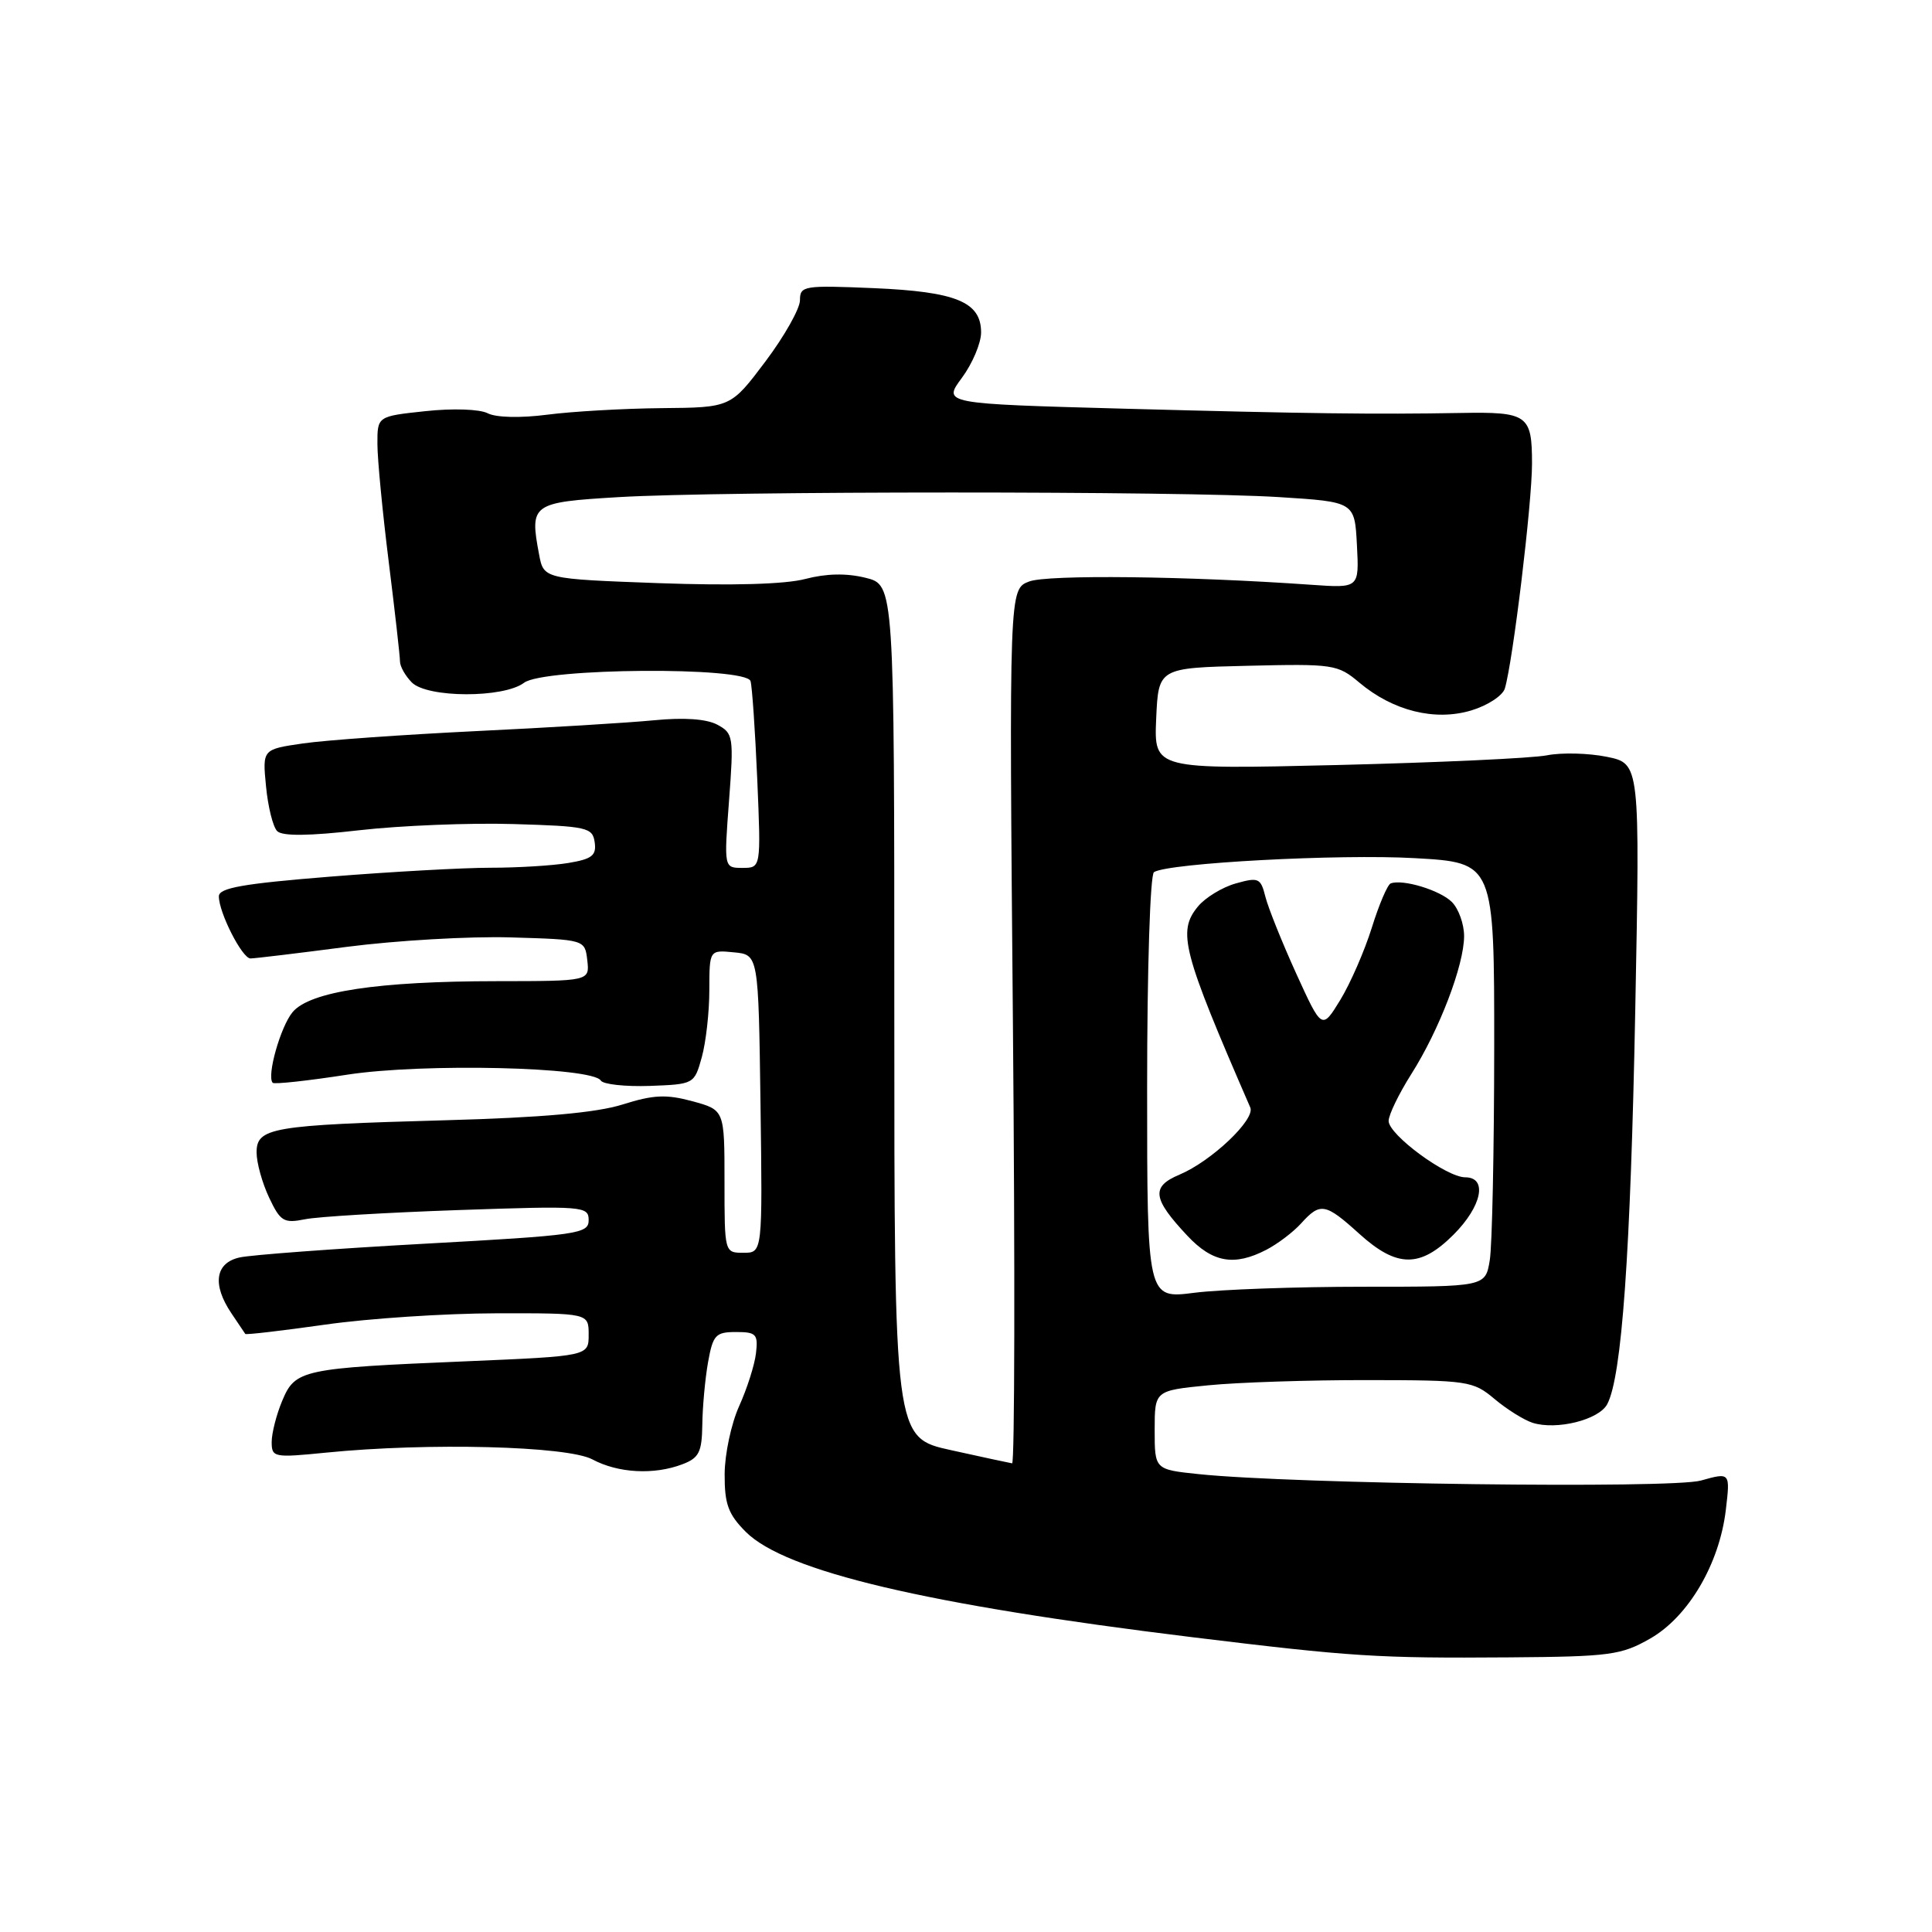 <?xml version="1.0" encoding="UTF-8" standalone="no"?>
<!DOCTYPE svg PUBLIC "-//W3C//DTD SVG 1.1//EN" "http://www.w3.org/Graphics/SVG/1.1/DTD/svg11.dtd" >
<svg xmlns="http://www.w3.org/2000/svg" xmlns:xlink="http://www.w3.org/1999/xlink" version="1.1" viewBox="0 0 256 256">
 <g >
 <path fill="currentColor"
d=" M 218.67 217.11 C 223.72 214.22 227.83 207.23 228.68 200.08 C 229.27 195.09 229.27 195.09 225.38 196.18 C 221.46 197.28 171.40 196.64 158.84 195.33 C 153.00 194.72 153.00 194.72 153.00 189.49 C 153.00 184.26 153.00 184.26 160.10 183.56 C 164.01 183.17 173.48 182.86 181.14 182.87 C 194.52 182.88 195.19 182.98 198.03 185.37 C 199.66 186.74 201.93 188.16 203.08 188.53 C 206.26 189.53 211.85 188.14 212.96 186.07 C 214.90 182.46 216.06 166.07 216.68 133.84 C 217.31 101.18 217.31 101.18 212.91 100.28 C 210.48 99.79 206.93 99.70 205.00 100.08 C 203.07 100.47 190.57 101.04 177.20 101.37 C 152.91 101.95 152.91 101.95 153.20 95.23 C 153.50 88.50 153.50 88.50 165.32 88.22 C 176.67 87.95 177.25 88.03 180.11 90.44 C 184.58 94.20 190.12 95.58 194.94 94.14 C 197.11 93.49 199.11 92.18 199.40 91.23 C 200.47 87.64 203.00 66.71 203.00 61.43 C 203.00 54.96 202.43 54.56 193.52 54.72 C 182.14 54.92 173.44 54.81 149.21 54.16 C 124.91 53.50 124.91 53.50 127.46 50.06 C 128.86 48.16 130.00 45.46 130.00 44.05 C 130.00 40.01 126.71 38.65 115.75 38.18 C 106.50 37.79 106.00 37.87 106.00 39.78 C 106.00 40.89 103.94 44.55 101.42 47.90 C 96.83 54.00 96.83 54.00 87.67 54.08 C 82.62 54.13 75.80 54.52 72.50 54.95 C 68.95 55.41 65.73 55.33 64.62 54.76 C 63.56 54.21 59.99 54.09 56.37 54.48 C 50.00 55.16 50.00 55.16 50.01 58.83 C 50.01 60.85 50.69 67.88 51.51 74.46 C 52.33 81.04 53.00 86.97 53.00 87.64 C 53.00 88.31 53.71 89.56 54.57 90.43 C 56.63 92.49 66.73 92.52 69.44 90.47 C 72.04 88.50 98.85 88.31 99.45 90.25 C 99.66 90.94 100.06 96.79 100.34 103.25 C 100.84 115.00 100.84 115.00 98.38 115.00 C 95.93 115.00 95.93 115.00 96.60 106.11 C 97.24 97.60 97.17 97.16 95.04 96.02 C 93.61 95.26 90.63 95.05 86.66 95.44 C 83.27 95.77 72.62 96.42 63.00 96.88 C 53.38 97.35 43.09 98.08 40.14 98.51 C 34.77 99.29 34.77 99.29 35.25 104.20 C 35.51 106.91 36.17 109.57 36.73 110.13 C 37.41 110.81 40.95 110.78 47.62 110.01 C 53.05 109.39 62.22 109.02 68.00 109.19 C 77.81 109.48 78.52 109.64 78.80 111.61 C 79.05 113.36 78.44 113.83 75.30 114.35 C 73.21 114.70 68.58 114.98 65.00 114.98 C 61.42 114.98 51.86 115.51 43.75 116.16 C 32.19 117.09 29.00 117.65 29.00 118.77 C 29.00 120.93 32.09 127.00 33.19 127.00 C 33.73 127.00 39.48 126.31 45.98 125.46 C 52.48 124.62 62.23 124.05 67.65 124.21 C 77.50 124.50 77.50 124.50 77.82 127.25 C 78.13 130.00 78.13 130.00 65.82 130.01 C 50.09 130.02 41.07 131.38 38.78 134.10 C 37.17 136.02 35.30 142.64 36.14 143.48 C 36.36 143.69 40.80 143.21 46.01 142.40 C 56.06 140.85 78.50 141.37 79.61 143.18 C 79.92 143.68 82.84 144.00 86.09 143.89 C 91.96 143.67 92.00 143.65 92.99 140.09 C 93.54 138.11 93.99 134.11 93.99 131.19 C 94.00 125.87 94.00 125.87 97.25 126.19 C 100.50 126.50 100.50 126.50 100.77 146.25 C 101.04 166.00 101.04 166.00 98.52 166.00 C 96.00 166.00 96.00 165.99 96.00 156.54 C 96.00 147.08 96.00 147.08 91.75 145.92 C 88.28 144.98 86.58 145.06 82.50 146.35 C 79.04 147.44 71.80 148.09 59.00 148.44 C 35.93 149.08 34.00 149.42 34.00 152.71 C 34.00 154.08 34.75 156.77 35.66 158.69 C 37.15 161.85 37.61 162.12 40.41 161.56 C 42.11 161.21 51.26 160.67 60.75 160.34 C 77.32 159.77 78.00 159.82 78.00 161.68 C 78.00 163.48 76.64 163.68 56.25 164.80 C 44.29 165.46 33.26 166.28 31.75 166.62 C 28.51 167.34 28.09 170.21 30.67 174.03 C 31.59 175.39 32.41 176.61 32.50 176.75 C 32.59 176.89 37.35 176.33 43.08 175.52 C 48.81 174.70 59.01 174.03 65.75 174.02 C 78.00 174.00 78.00 174.00 78.00 176.85 C 78.00 179.69 78.00 179.69 61.75 180.38 C 40.02 181.29 39.12 181.48 37.40 185.60 C 36.63 187.43 36.00 189.90 36.00 191.07 C 36.00 193.12 36.29 193.17 43.22 192.48 C 56.69 191.13 75.18 191.60 78.50 193.38 C 81.90 195.20 86.66 195.46 90.43 194.02 C 92.62 193.19 93.01 192.42 93.06 188.77 C 93.09 186.42 93.43 182.70 93.82 180.50 C 94.47 176.89 94.82 176.50 97.52 176.50 C 100.20 176.50 100.47 176.78 100.17 179.32 C 99.99 180.87 98.98 184.02 97.94 186.32 C 96.90 188.62 96.03 192.67 96.02 195.33 C 96.00 199.31 96.50 200.65 98.82 202.98 C 104.07 208.22 122.70 212.62 158.00 216.94 C 179.14 219.52 182.51 219.74 200.00 219.61 C 213.34 219.51 214.83 219.31 218.67 217.11 Z  M 126.00 192.15 C 118.50 190.50 118.50 190.50 118.50 134.00 C 118.50 77.50 118.50 77.50 114.69 76.56 C 112.15 75.93 109.48 75.99 106.69 76.72 C 104.02 77.42 96.98 77.62 87.27 77.27 C 72.04 76.71 72.04 76.71 71.43 73.46 C 70.17 66.76 70.44 66.56 82.01 65.87 C 95.66 65.06 156.62 65.05 169.50 65.87 C 179.50 66.50 179.50 66.50 179.80 72.22 C 180.10 77.93 180.10 77.93 173.80 77.49 C 157.39 76.33 138.82 76.12 136.37 77.05 C 133.71 78.06 133.71 78.06 134.22 136.03 C 134.50 167.91 134.45 193.96 134.11 193.90 C 133.78 193.85 130.12 193.06 126.00 192.15 Z  M 152.00 144.11 C 152.00 128.38 152.40 115.87 152.91 115.56 C 154.86 114.35 177.48 113.14 187.47 113.71 C 198.00 114.30 198.00 114.30 197.99 138.90 C 197.98 152.43 197.72 165.07 197.40 167.00 C 196.82 170.50 196.82 170.50 180.66 170.50 C 171.77 170.50 161.69 170.86 158.25 171.30 C 152.00 172.10 152.00 172.10 152.00 144.11 Z  M 167.80 165.60 C 169.29 164.83 171.36 163.26 172.41 162.10 C 174.95 159.29 175.61 159.41 180.13 163.50 C 185.11 168.00 188.18 168.02 192.60 163.60 C 196.36 159.84 197.15 156.00 194.15 156.00 C 191.66 156.00 184.00 150.36 184.00 148.53 C 184.00 147.73 185.35 144.94 187.00 142.33 C 190.71 136.49 194.00 127.89 194.00 124.03 C 194.00 122.44 193.27 120.41 192.38 119.52 C 190.81 117.95 185.85 116.45 184.27 117.06 C 183.85 117.23 182.72 119.87 181.77 122.93 C 180.81 125.99 178.94 130.29 177.60 132.49 C 175.16 136.47 175.16 136.47 171.75 128.99 C 169.88 124.87 168.04 120.29 167.67 118.82 C 167.05 116.34 166.76 116.21 163.75 117.06 C 161.96 117.56 159.70 118.94 158.73 120.12 C 155.99 123.45 156.67 126.04 165.67 146.75 C 166.36 148.33 160.52 153.87 156.28 155.65 C 152.50 157.24 152.70 158.81 157.34 163.75 C 160.67 167.30 163.54 167.81 167.80 165.60 Z "/>
</g>
</svg>